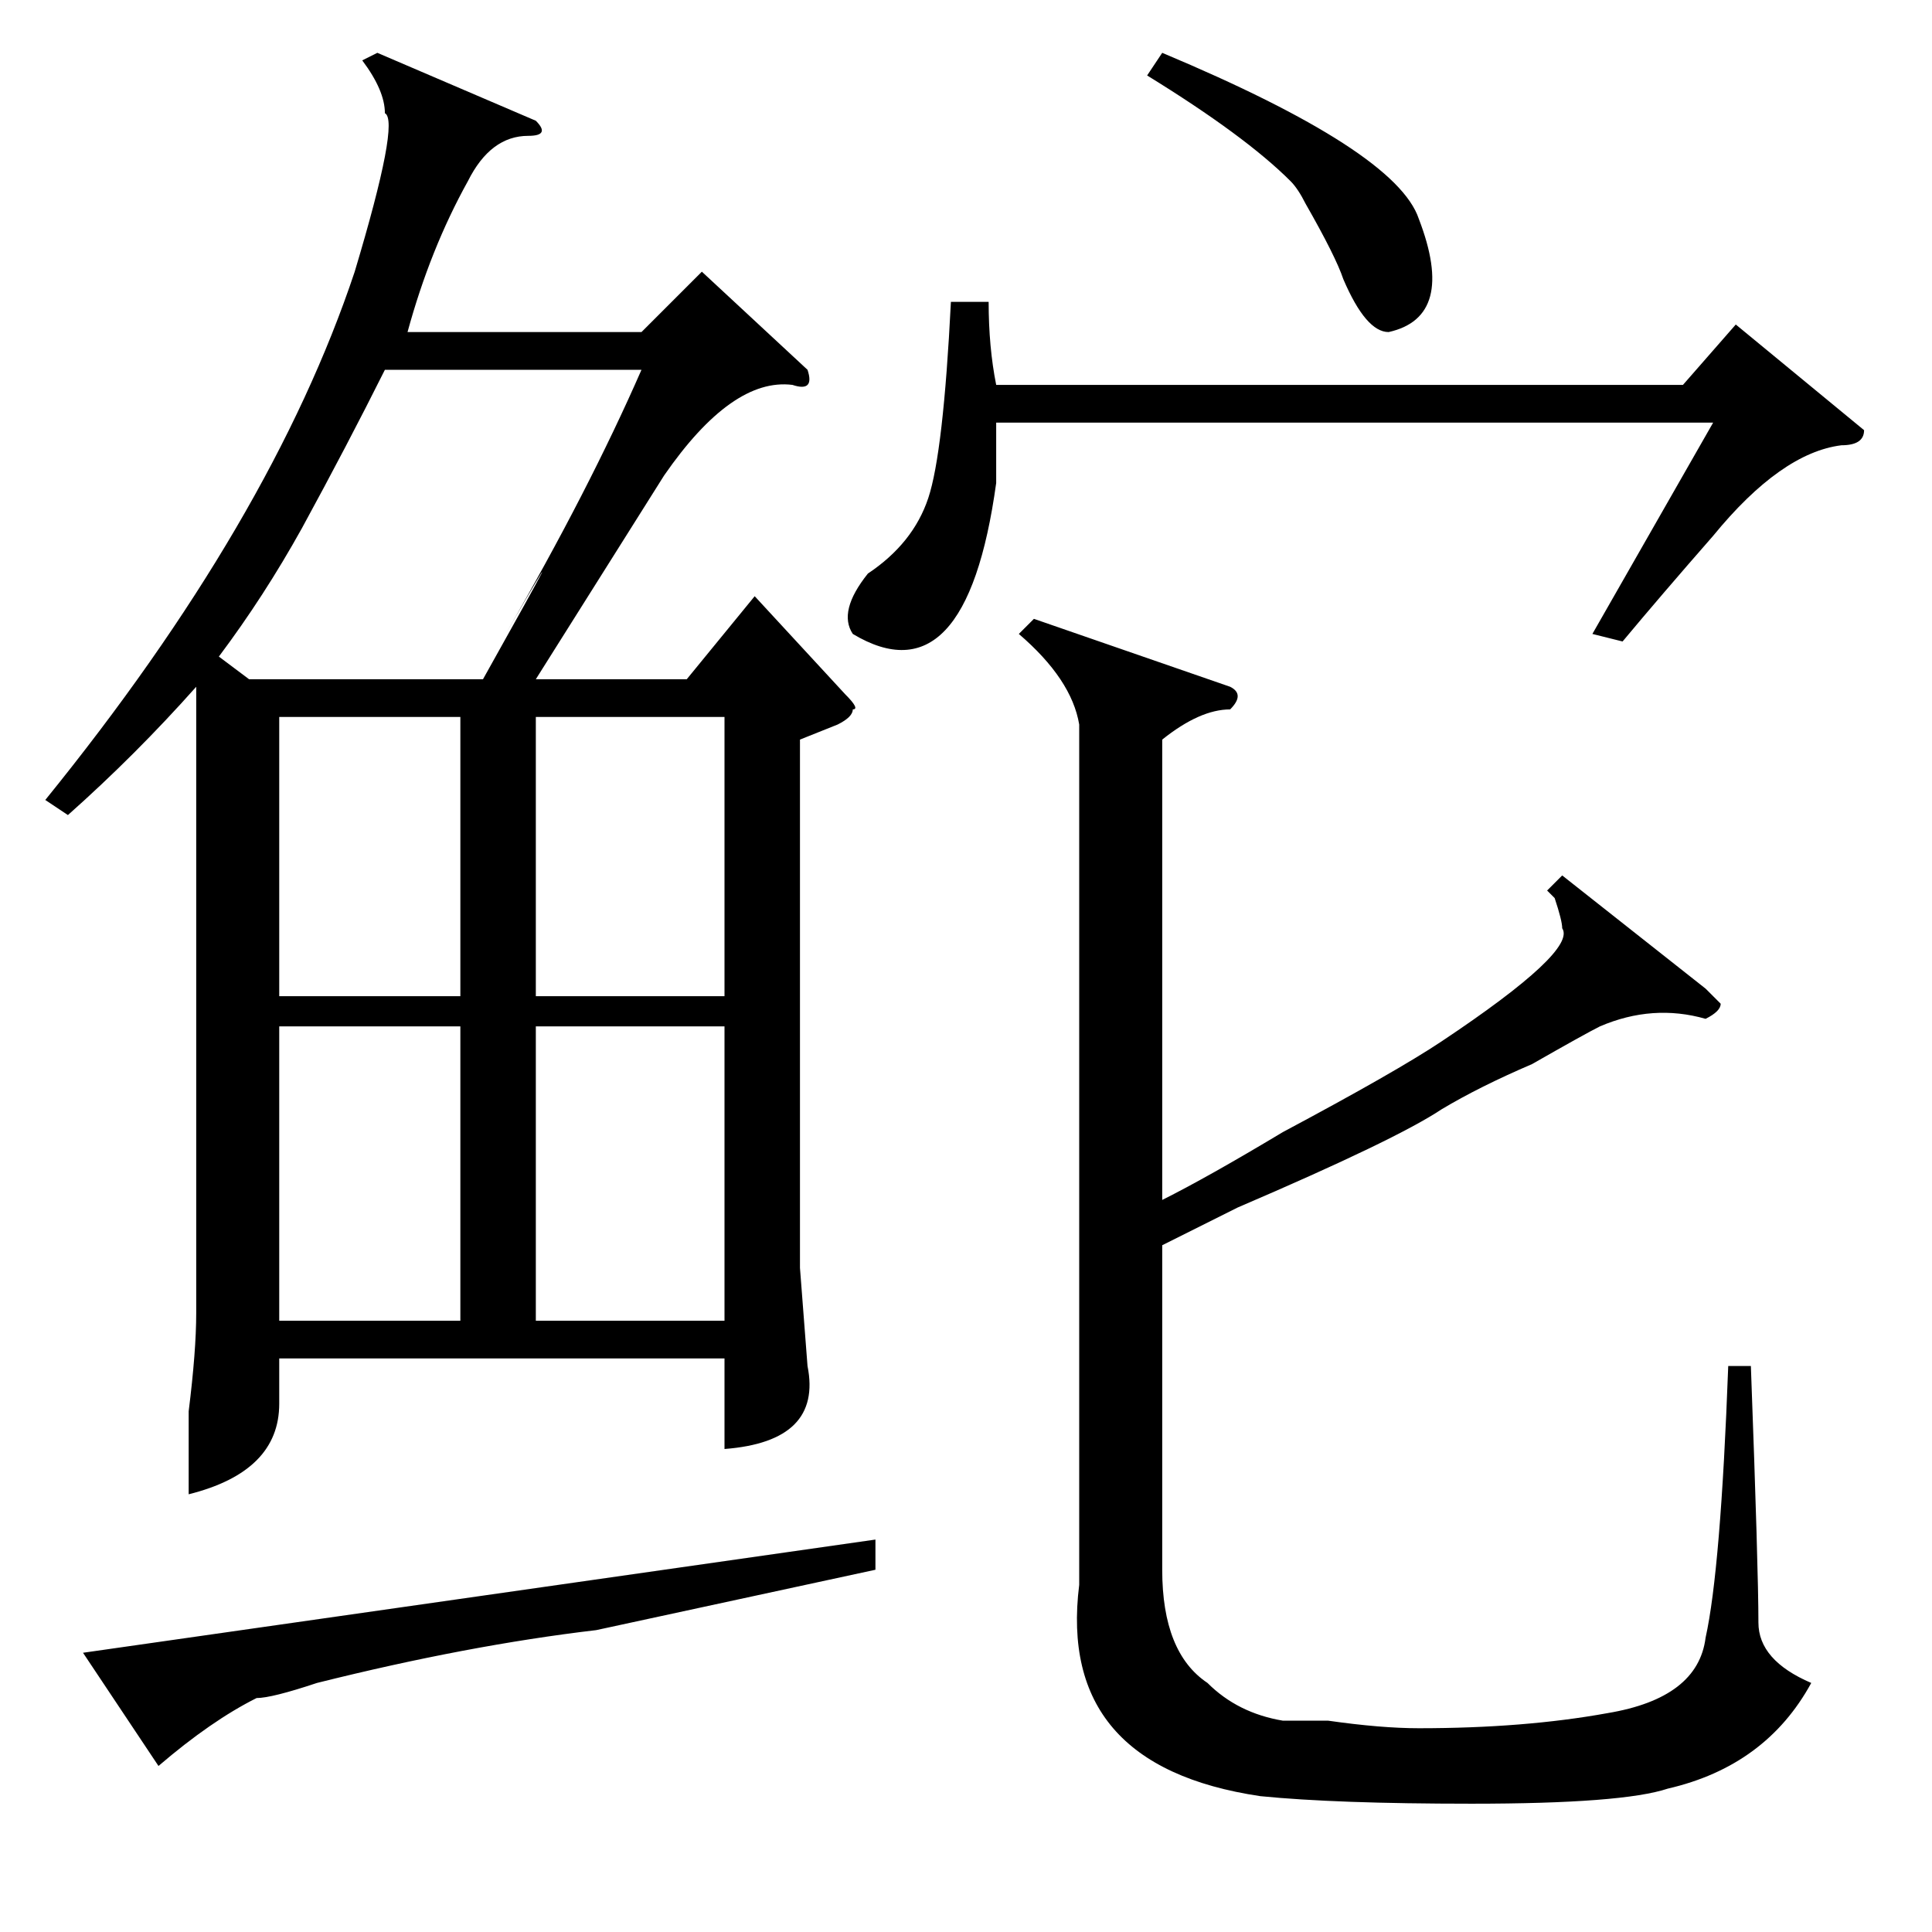 <?xml version="1.0" standalone="no"?>
<!DOCTYPE svg PUBLIC "-//W3C//DTD SVG 1.1//EN" "http://www.w3.org/Graphics/SVG/1.1/DTD/svg11.dtd" >
<svg xmlns="http://www.w3.org/2000/svg" xmlns:xlink="http://www.w3.org/1999/xlink" version="1.1" viewBox="0 -52 256 256">
  <g transform="matrix(1 0 0 -1 0 204)">
   <path fill="currentColor"
d="M207 140l19 -15l2 -2q0 -1 -2 -2q-7 2 -14 -1q-2 -1 -9 -5q-7 -3 -12 -6q-6 -4 -27 -13l-10 -5v-43q0 -11 6 -15q4 -4 10 -5h6q7 -1 12 -1q14 0 25 2q12 2 13 10q2 9 3 36h3q1 -27 1 -34q0 -5 7 -8q-6 -11 -19 -14q-6 -2 -26 -2q-18 0 -28 1q-27 4 -24 28v114q-1 6 -8 12
l2 2l26 -9q2 -1 0 -3q-4 0 -9 -4v-61q6 3 16 9q15 8 21 12q18 12 16 15q0 1 -1 4q1 -1 -1 1zM247 199q0 -2 -3 -2q-8 -1 -17 -12q-7 -8 -12 -14l-4 1l16 28h-95v-8q-4 -29 -19 -20q-2 3 2 8q6 4 8 10t3 26h5q0 -6 1 -11h91l7 8zM152 246l2 3q31 -13 34 -22q5 -13 -4 -15
q-3 0 -6 7q-1 3 -5 10q-1 2 -2 3q-6 6 -19 14zM107 207q1 -3 -2 -2q-8 1 -17 -12l-17 -27h20l9 11l12 -13q2 -2 1 -2q0 -1 -2 -2l-5 -2v-70l1 -13q2 -10 -11 -11v12h-59v-6q0 -9 -12 -12v11q1 8 1 13v83q-8 -9 -17 -17l-3 2q30 37 41 70q6 20 4 21q0 3 -3 7l2 1l21 -9
q2 -2 -1 -2q-5 0 -8 -6q-5 -9 -8 -20h31l8 8zM51 207q-5 -10 -11 -21q-5 -9 -11 -17l4 -3h31q14 25 3 6q11 19 18 35h-34zM61 120h-24v-39h24v39zM96 120h-25v-39h25v39zM61 161h-24v-37h24v37zM71 124h25v37h-25v-37zM79 40q-17 -2 -37 -7q-6 -2 -8 -2q-6 -3 -13 -9l-10 15
l105 15v-4z" />
  </g>

</svg>
